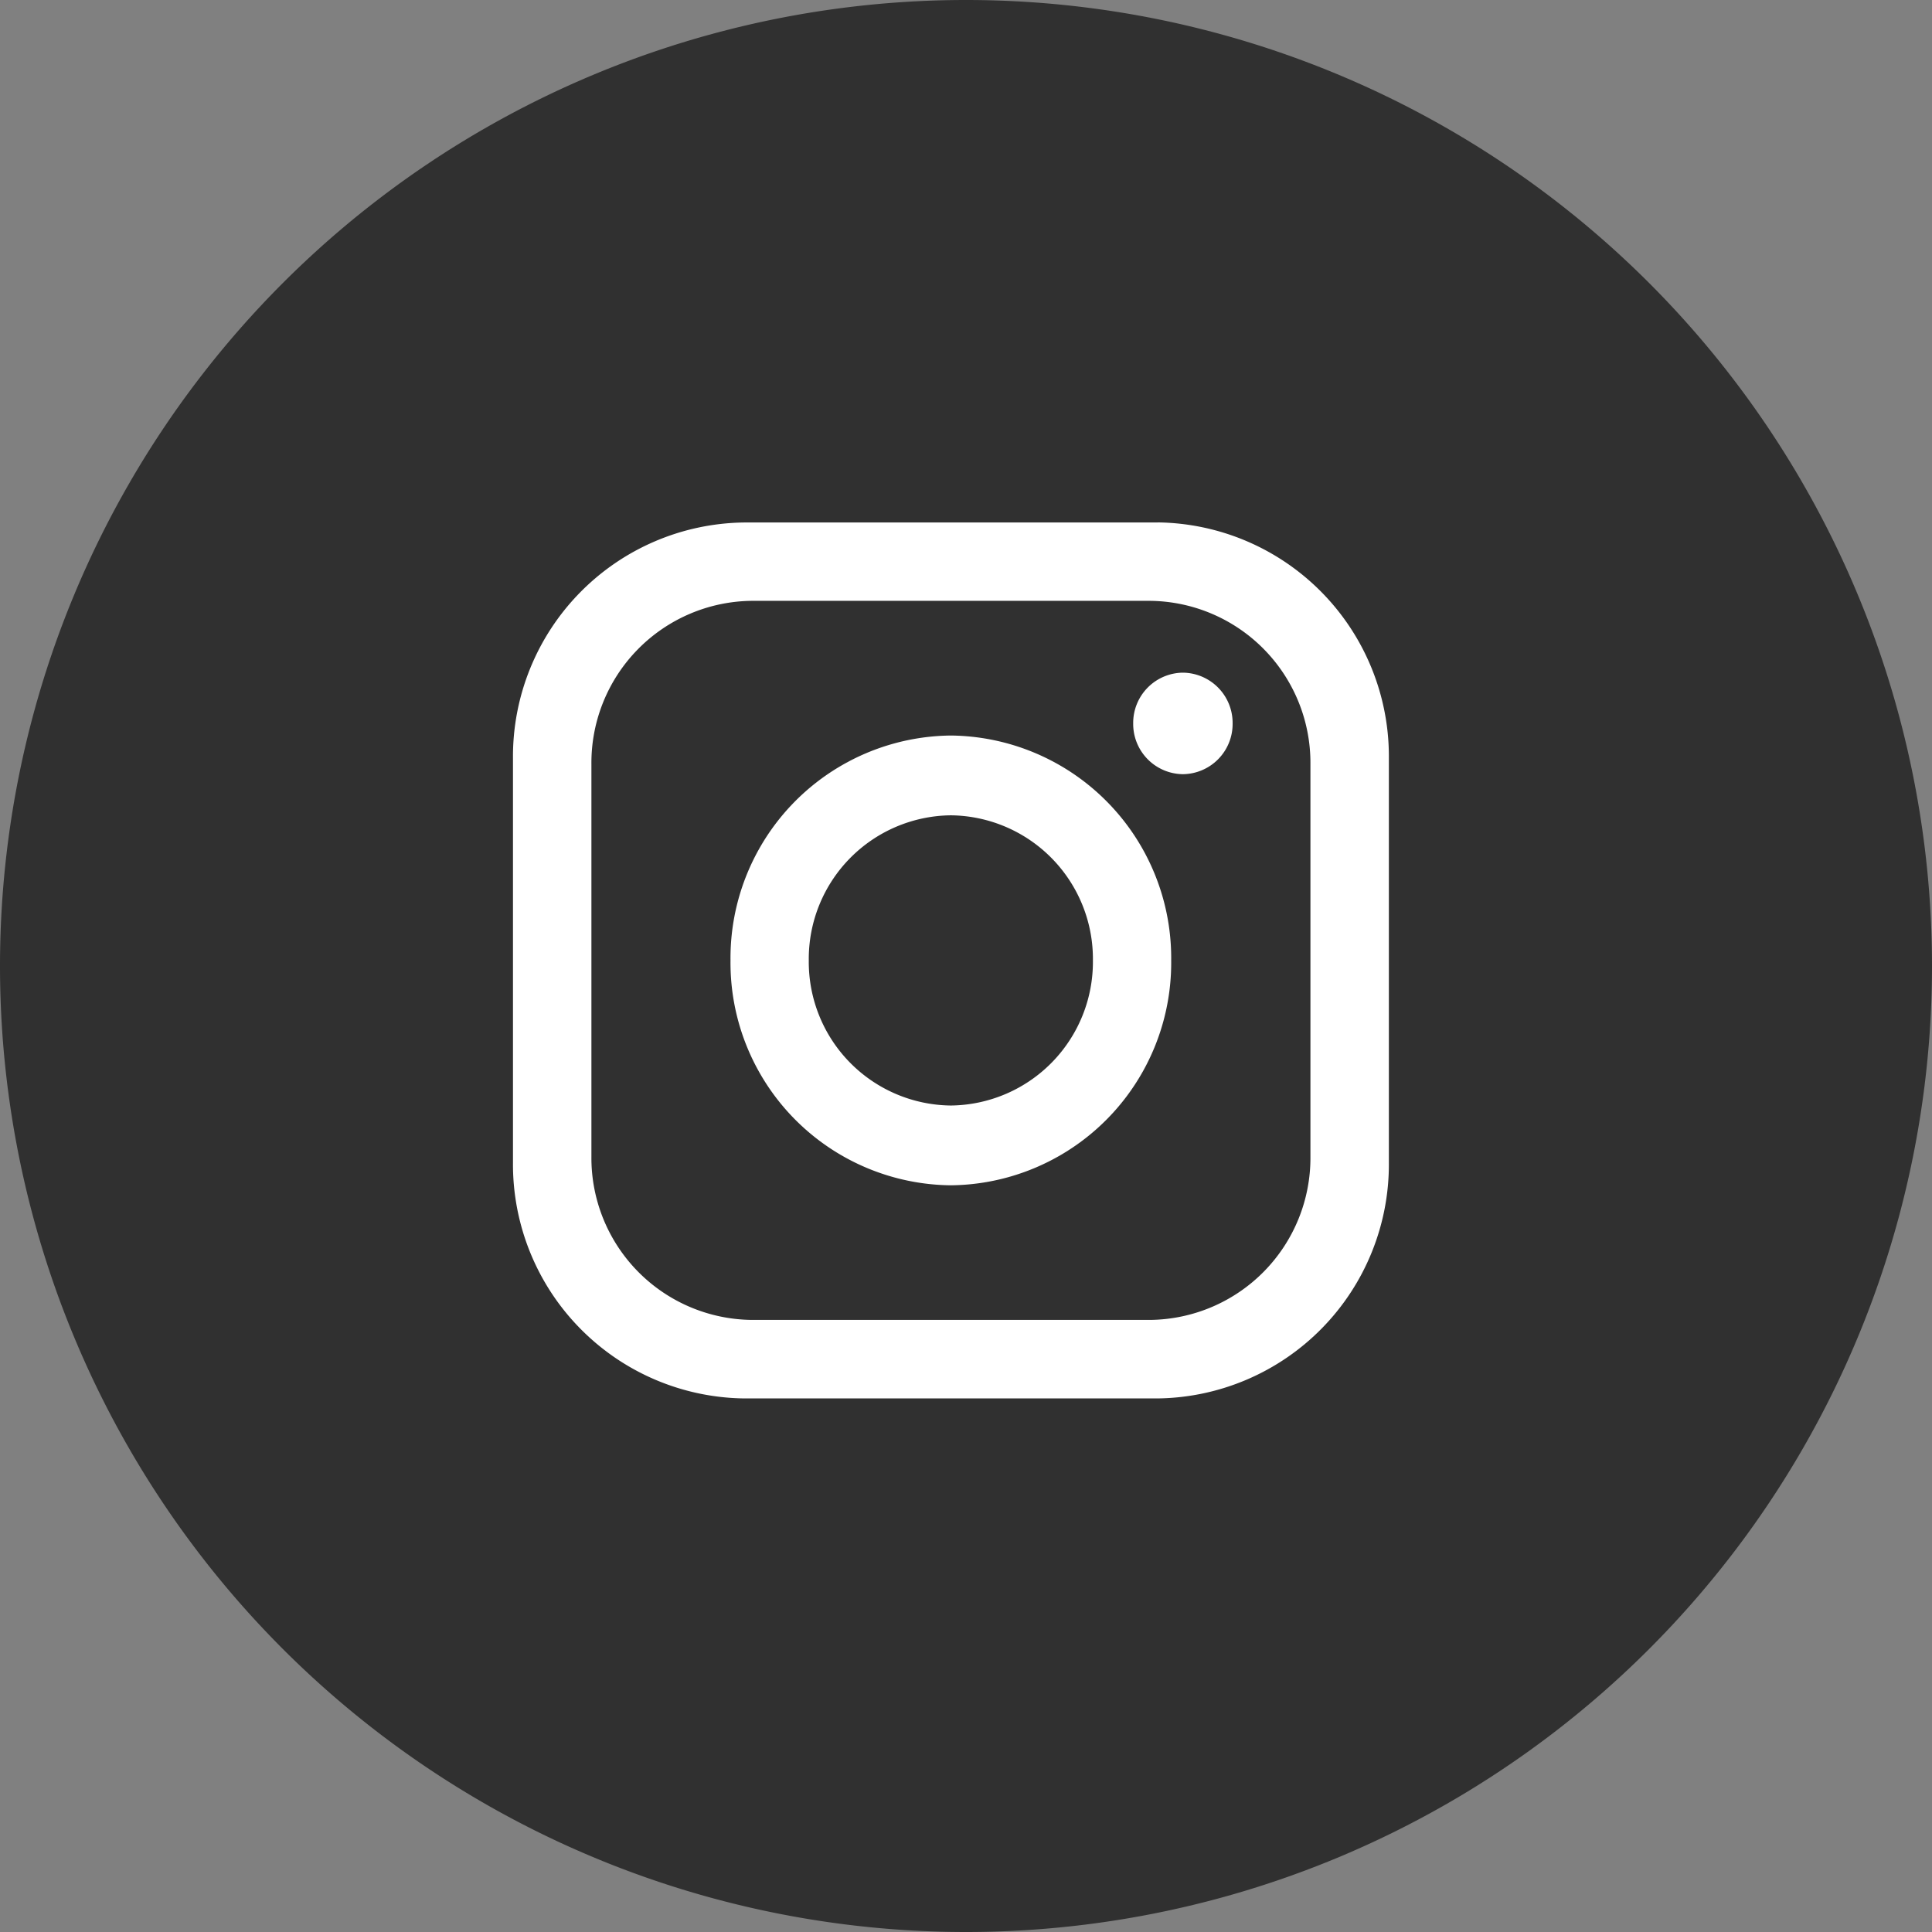 <svg xmlns="http://www.w3.org/2000/svg" width="49.978" height="49.978" viewBox="0 0 49.978 49.978">
  <rect x="0" y="0" width="49.978" height="49.978" fill="#808080" stroke="none"/>
  <g id="Group_68" data-name="Group 68" transform="translate(0)">
    <path id="Path_1642" data-name="Path 1642" d="M49.978-50.011A24.989,24.989,0,0,1,24.989-25.022,24.989,24.989,0,0,1,0-50.011,24.989,24.989,0,0,1,24.989-75,24.989,24.989,0,0,1,49.978-50.011" transform="translate(0 75)" fill="#303030"/>
    <path id="Path_1643" data-name="Path 1643" d="M40.543-38.312a4.191,4.191,0,0,1-4.134,4.222H26.077a4.191,4.191,0,0,1-4.134-4.222V-48.469a4.191,4.191,0,0,1,4.134-4.222H36.409a4.191,4.191,0,0,1,4.134,4.222ZM36.6-54.718H25.886a6.054,6.054,0,0,0-5.972,6.1v10.459a6.055,6.055,0,0,0,5.972,6.1H36.6a6.055,6.055,0,0,0,5.972-6.1V-48.62a6.054,6.054,0,0,0-5.972-6.1" transform="translate(-6.644 68.234)" fill="#fff"/>
    <path id="Path_1644" data-name="Path 1644" d="M34.06-36.876a3.715,3.715,0,0,1-3.675-3.753,3.715,3.715,0,0,1,3.675-3.754,3.715,3.715,0,0,1,3.675,3.753,3.715,3.715,0,0,1-3.675,3.754m0-9.571a5.758,5.758,0,0,0-5.7,5.817,5.758,5.758,0,0,0,5.7,5.818,5.758,5.758,0,0,0,5.7-5.817,5.758,5.758,0,0,0-5.7-5.818" transform="translate(-9.463 65.474)" fill="#fff"/>
    <path id="Path_1645" data-name="Path 1645" d="M46.562-47.574a1.3,1.3,0,0,1-1.286,1.313,1.3,1.3,0,0,1-1.286-1.313,1.3,1.3,0,0,1,1.286-1.313,1.3,1.3,0,0,1,1.286,1.313" transform="translate(-14.676 66.288)" fill="#fff"/>
  </g>
</svg>
